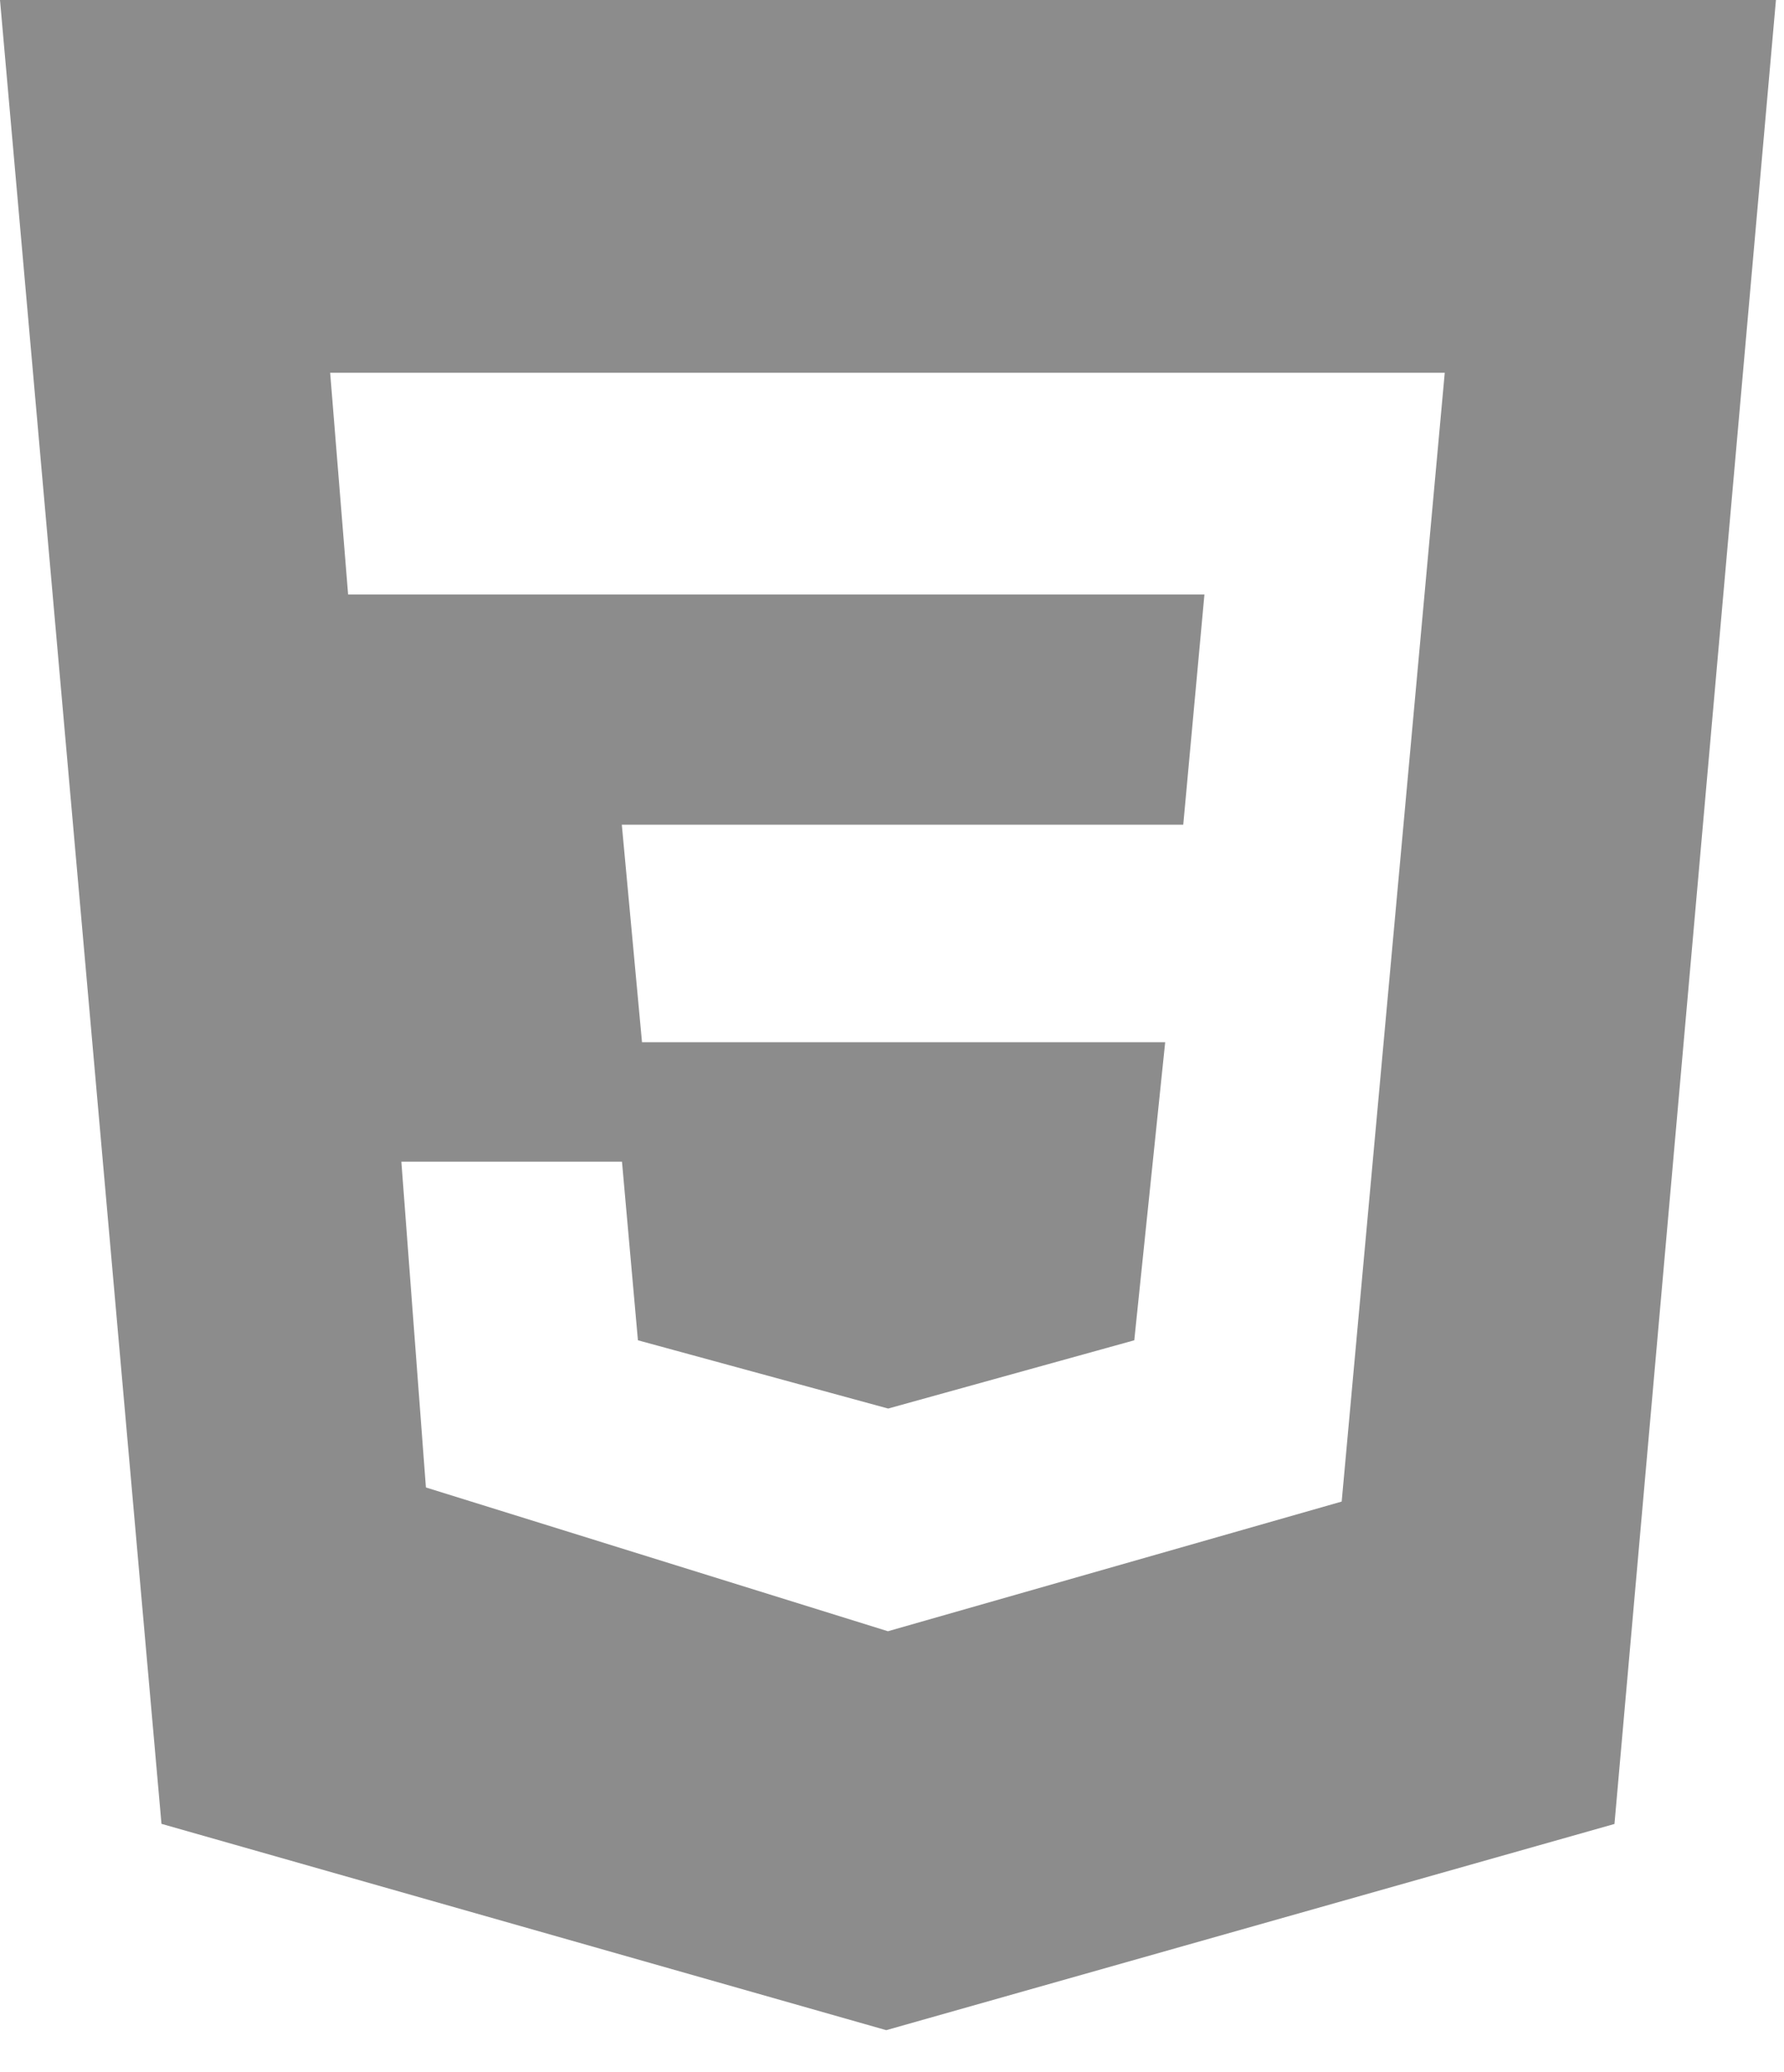 <svg width="31" height="36" viewBox="0 0 31 36" fill="none" xmlns="http://www.w3.org/2000/svg">
<path d="M15.395 35.269L2.806 31.686L0 0H30.86L28.054 31.688L15.405 35.269H15.397H15.395ZM6.974 20.176L7.401 25.842L15.429 28.34L23.314 26.087L25.105 6.476H5.737L6.049 10.328H20.929L20.561 14.328H10.805L11.156 18.107H20.247L19.71 23.285L15.433 24.471L11.085 23.285L10.808 20.182H6.974V20.176Z" fill="#8C8C8C"/>
</svg>
